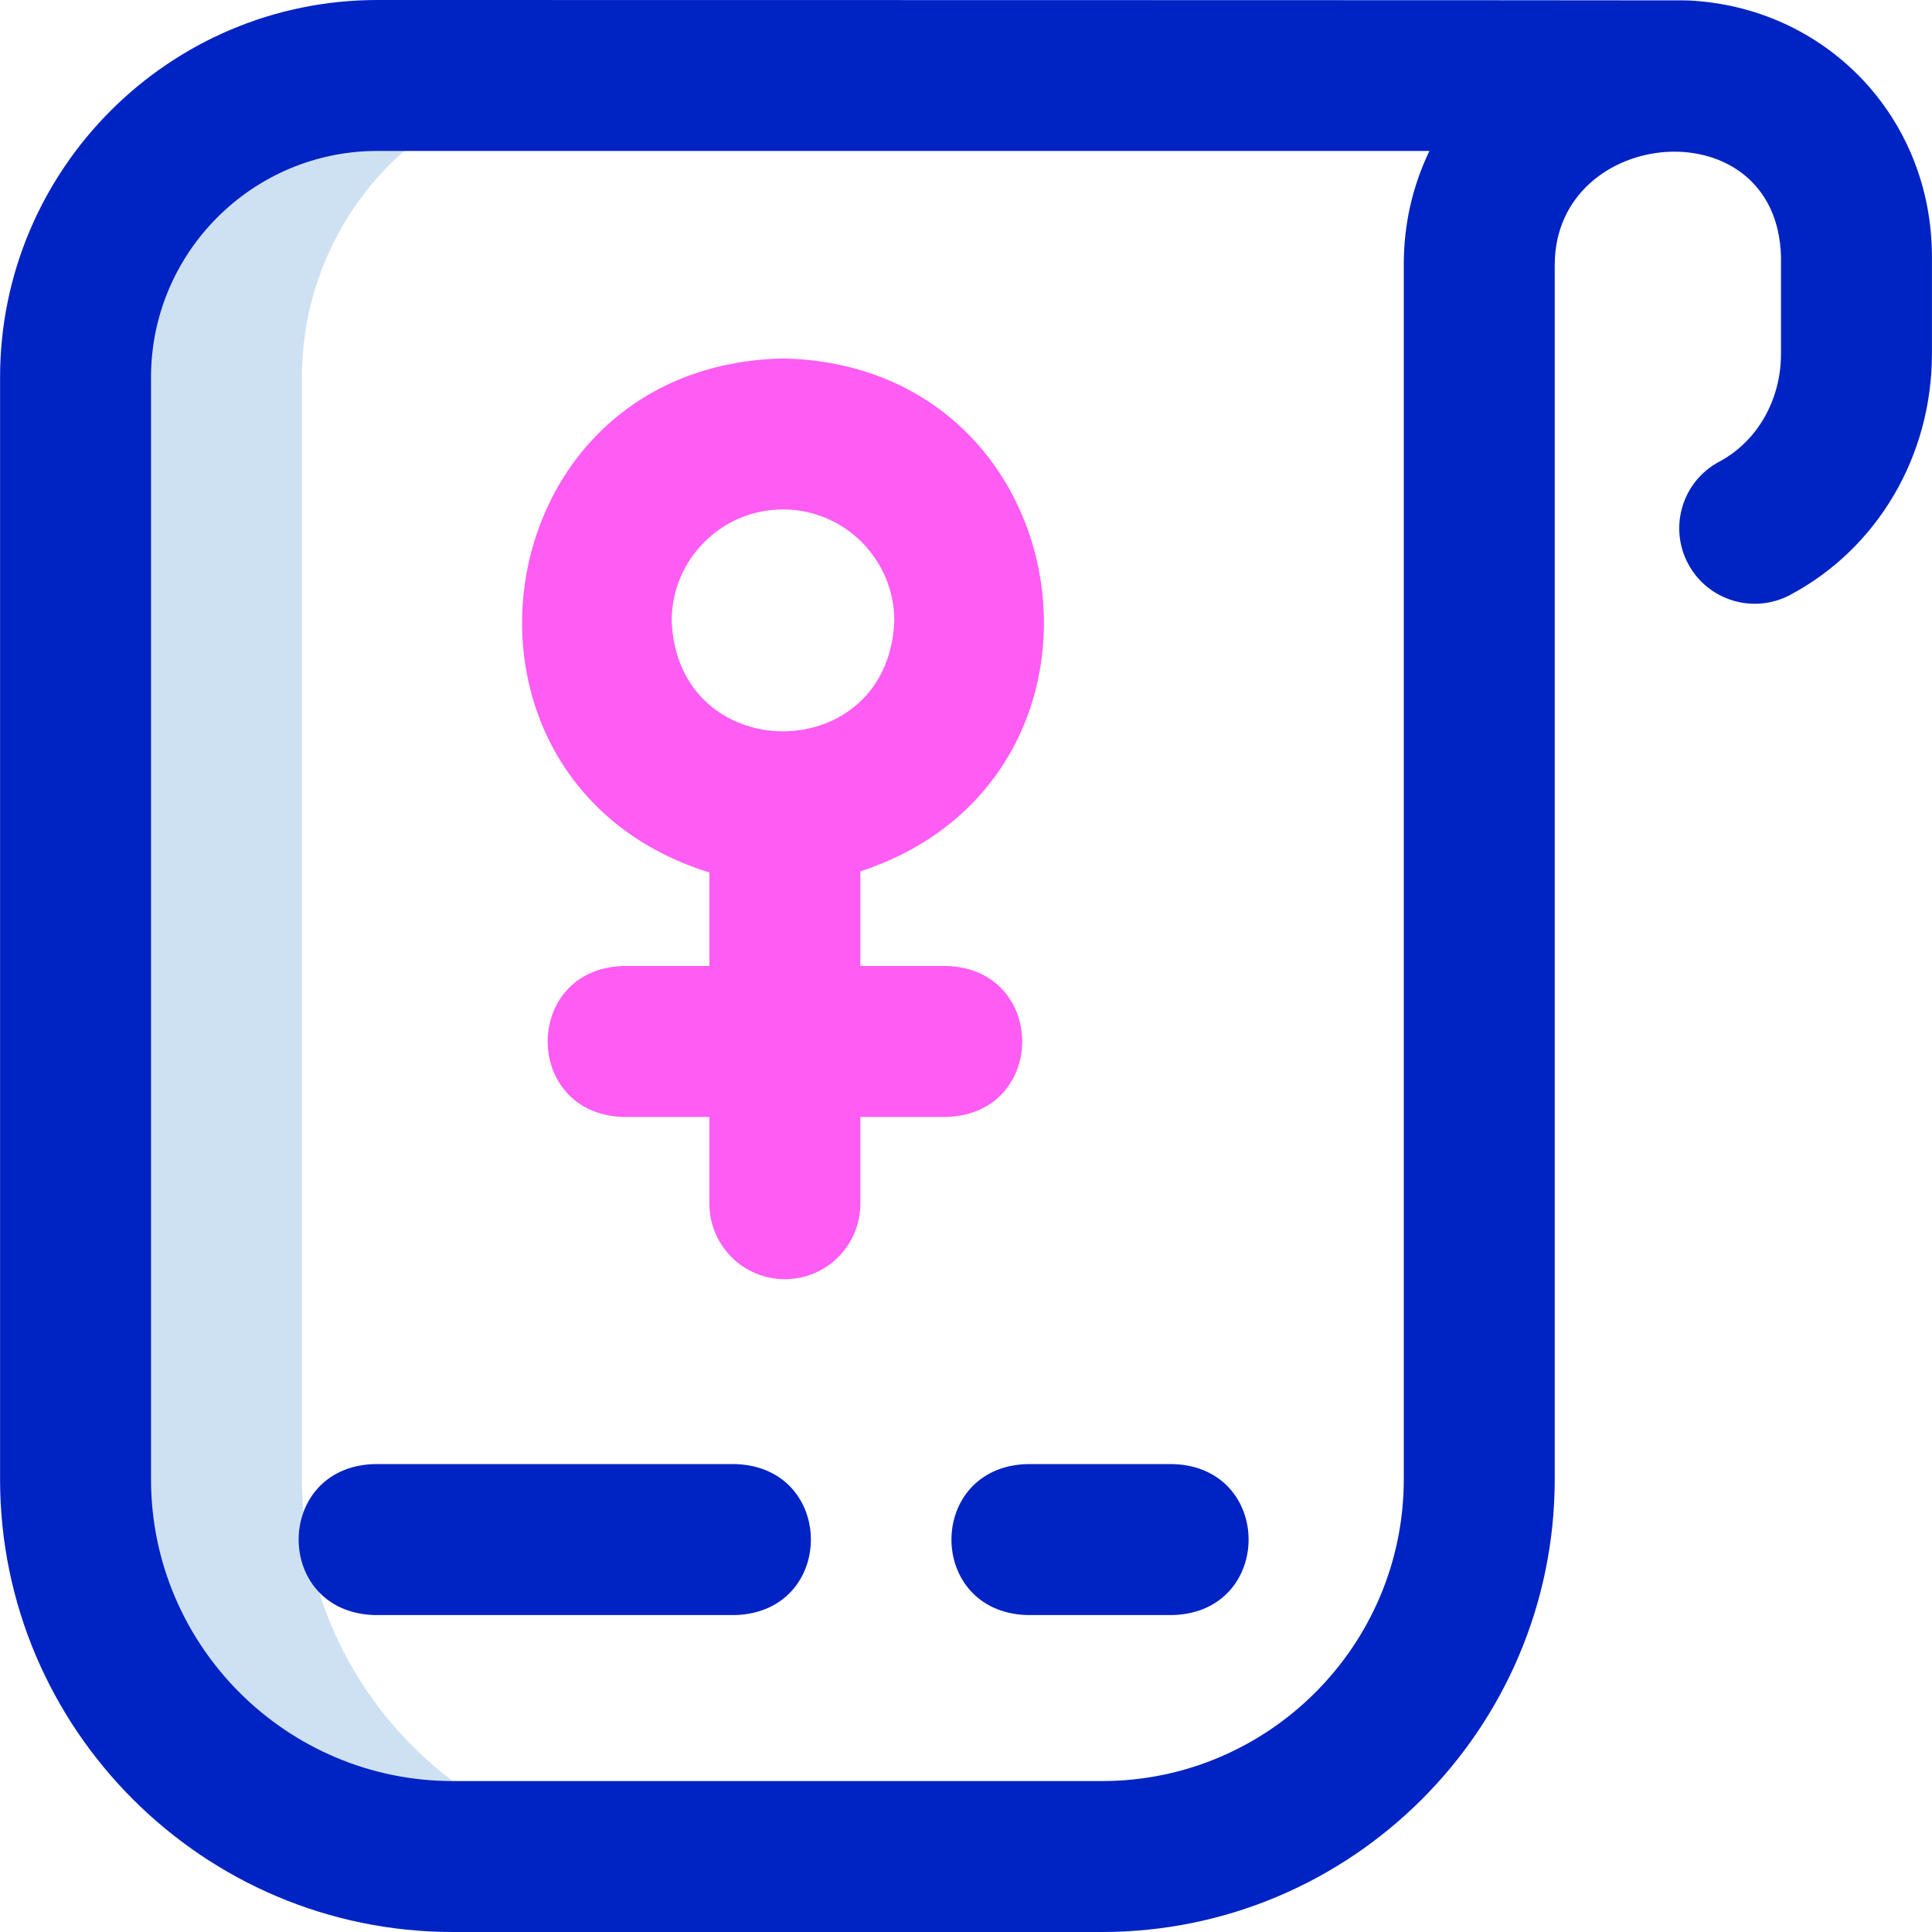 <svg id="Layer_1" enable-background="new 0 0 512 512" height="512" viewBox="0 0 512 512" width="512" xmlns="http://www.w3.org/2000/svg"><g><path d="m80.018 392v-292c0-44.183 35.817-80 80-80h-60c-44.183 0-80 35.817-80 80v292c0 55.228 44.771 100 100 100h60c-55.228 0-100-44.772-100-100z" fill="#cee1f2"/><path d="m292.019 512h-172c-66.168 0-120-53.832-120-120v-292c0-55.14 44.86-100 100-100 0 0 346.371.035 347.043.103 36.648 1.567 64.92 30.848 64.92 67.949v25.693c0 27.08-14.393 51.568-37.562 63.907-9.748 5.191-21.861 1.5-27.054-8.251-5.192-9.749-1.499-21.861 8.25-27.054 10.094-5.376 16.365-16.336 16.365-28.603v-25.692c-1.011-39.93-59.698-34.837-59.963 1.948v322c.001 66.168-53.831 120-119.999 120zm-192-472c-33.084 0-60 26.916-60 60v292c0 44.112 35.888 80 80 80h172c44.112 0 80-35.888 80-80v-322c0-10.594 2.346-20.779 6.799-30zm211 388h-39c-26.508-.983-26.488-39.026 0-40h39c26.508.983 26.488 39.026 0 40zm-116 0h-96c-26.508-.983-26.488-39.026 0-40h96c26.508.983 26.488 39.026 0 40z" fill="#0023c4"/><path d="m208.003 339c-11.046 0-20-8.954-20-20v-23h-22.984c-26.508-.983-26.488-39.026 0-40h22.984v-24.784c-75.988-23.659-61.008-134.49 19.501-136.216 79.931 1.664 95.552 111.382 20.499 135.915v25.085h23.016c26.508.983 26.488 39.026 0 40h-23.016v23c0 11.046-8.954 20-20 20zm-.5-204c-16.267 0-29.5 13.233-29.5 29.5 1.483 39.082 57.523 39.071 59 0 0-16.267-13.233-29.5-29.5-29.5z" fill="#ff5cf4"/></g></svg>